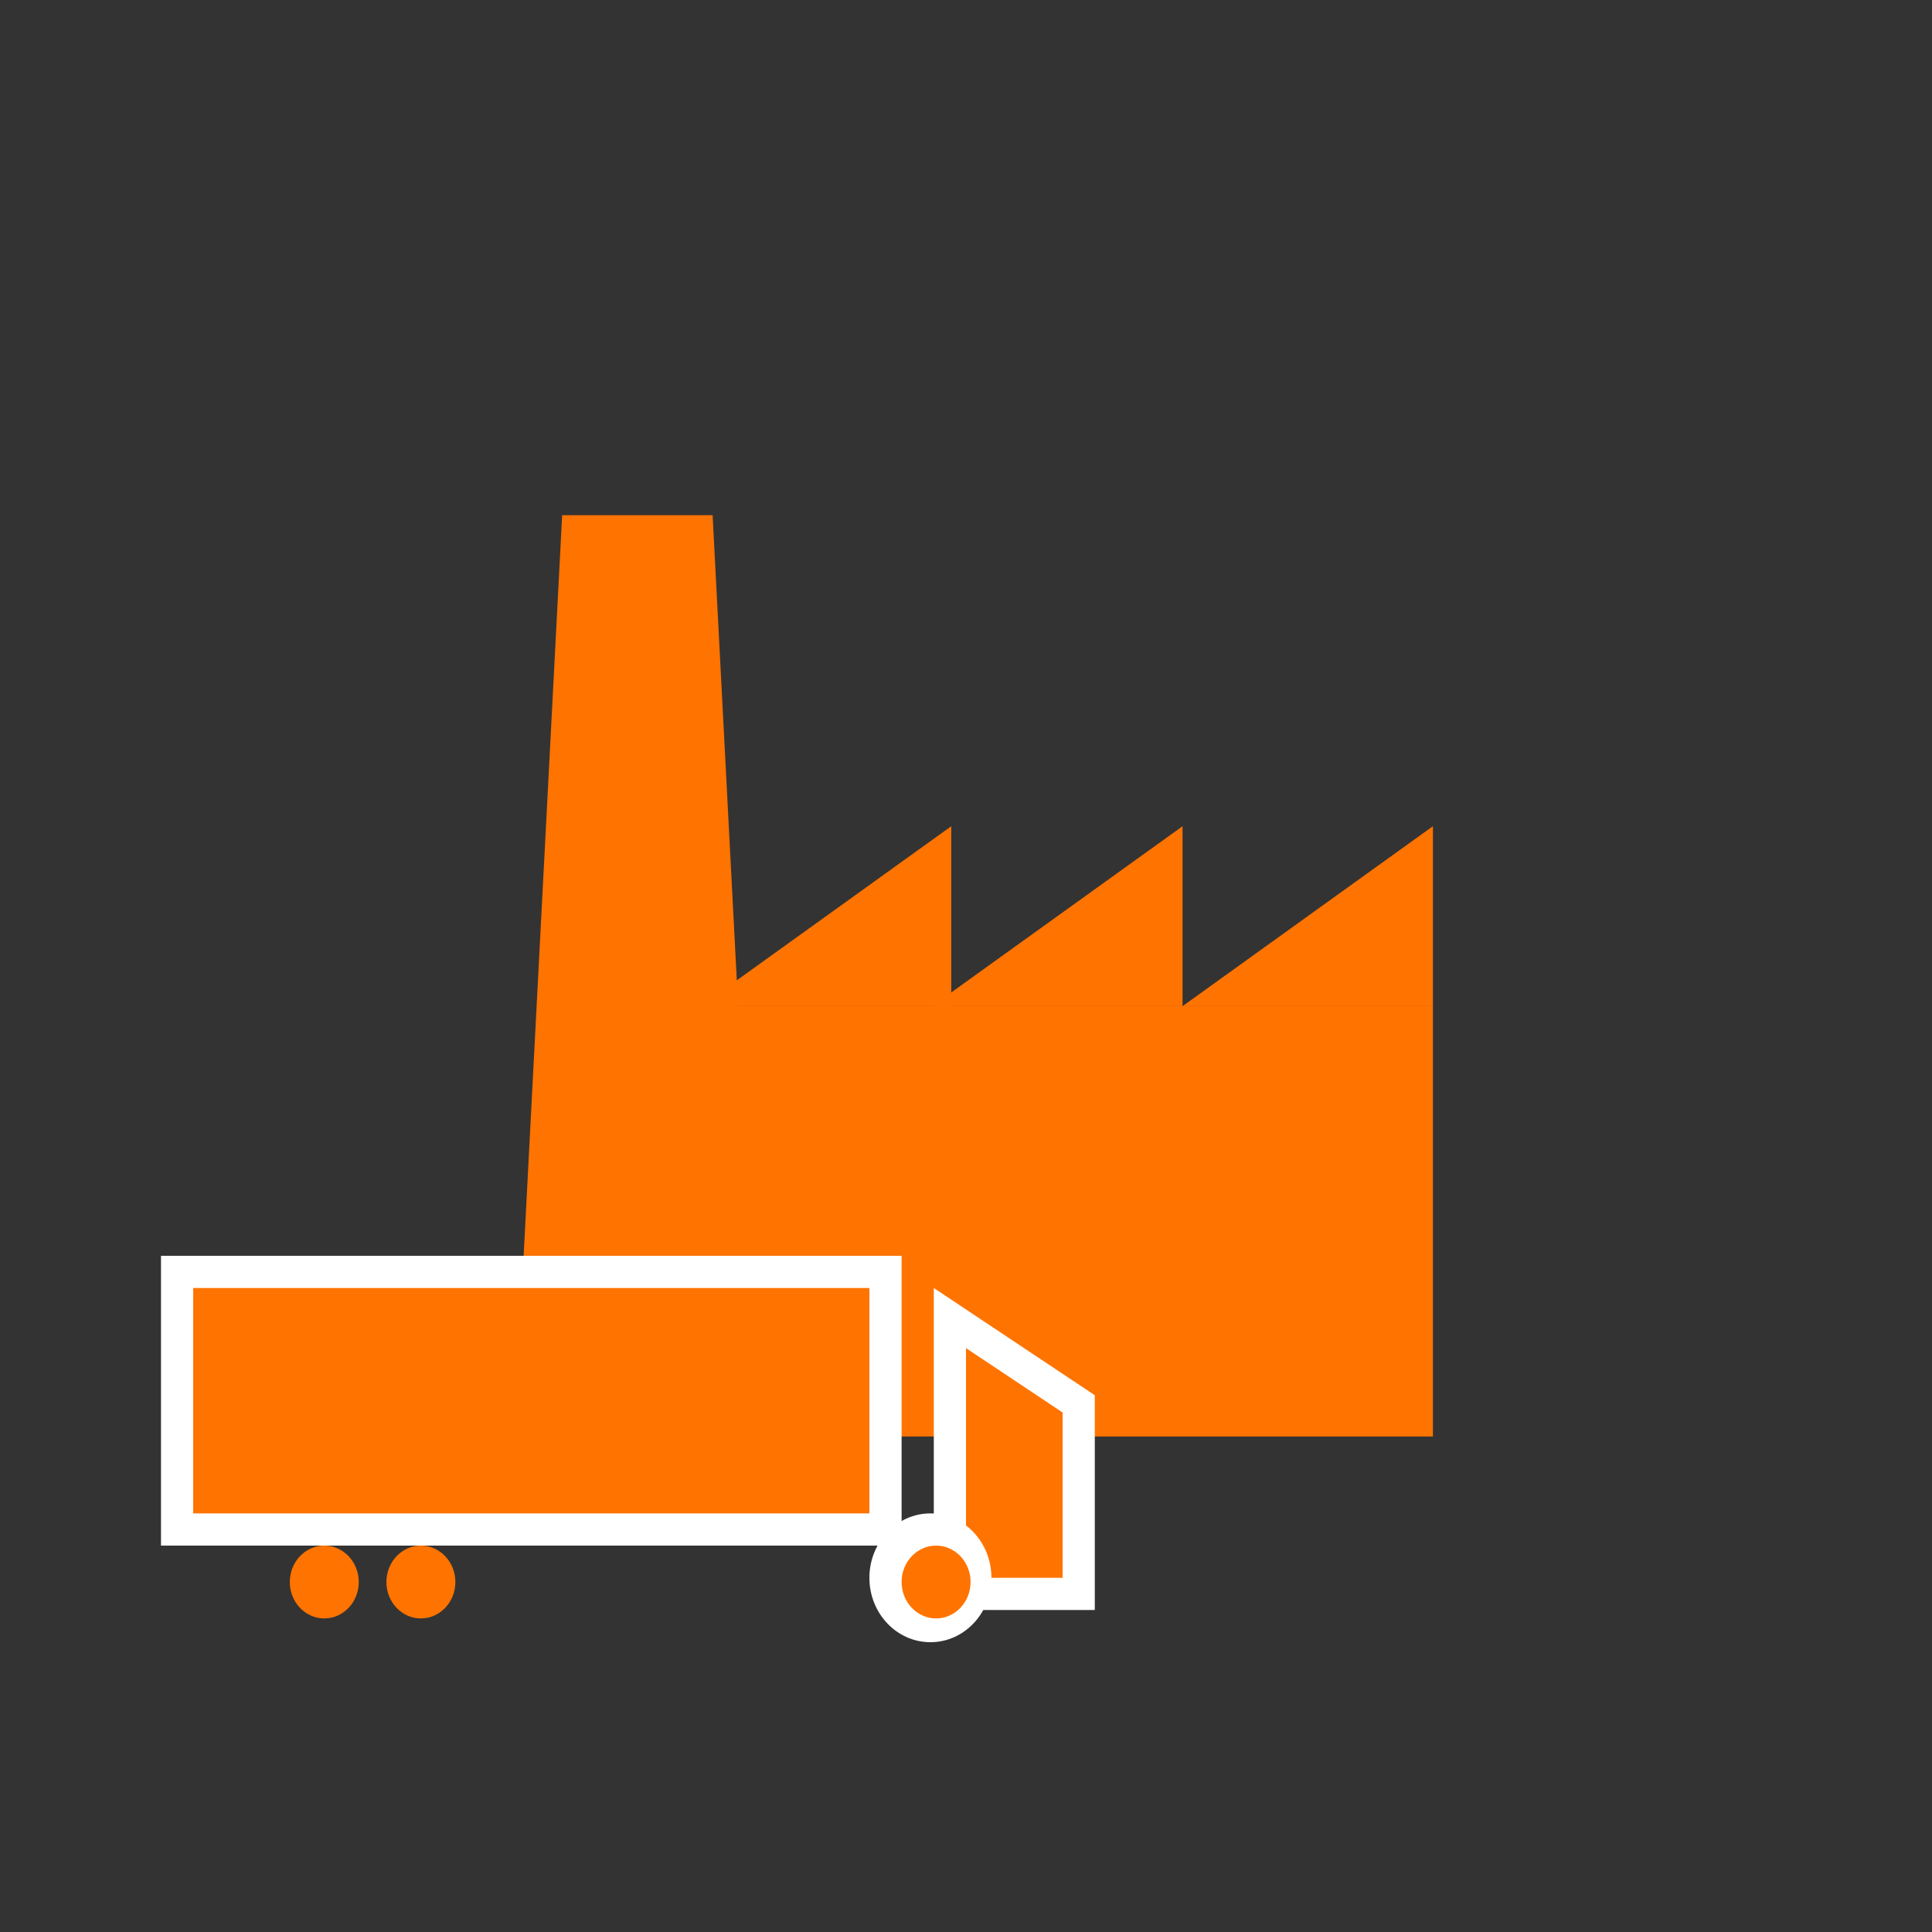 <?xml version="1.0" encoding="UTF-8"?>
<svg width="60px" height="60px" viewBox="0 0 60 60" version="1.1" xmlns="http://www.w3.org/2000/svg" xmlns:xlink="http://www.w3.org/1999/xlink">
    <rect x="0" y="0" width="60" height="60" fill="#333333" stroke="none"/>
    <!-- Generator: Sketch 52.6 (67491) - http://www.bohemiancoding.com/sketch -->
    <title>ExportDoorDarkOrange</title>
    <desc>Created with Sketch.</desc>
    <g id="ExportDoorDarkOrange" stroke="none" stroke-width="1" fill="none" fill-rule="evenodd">
        <g id="Page-1" transform="translate(16, 16)" fill="#FF7300">
            <polygon id="Fill-1" points="20.725 15.247 28.501 15.247 28.501 9.658"></polygon>
            <polygon id="Fill-2" points="20.725 15.247 20.725 9.659 12.95 15.247"></polygon>
            <polygon id="Fill-3" points="13.542 15.247 13.542 9.659 5.766 15.247"></polygon>
            <polygon id="Fill-4" points="2.369 15.247 0 28.611 28.501 28.611 28.501 15.247"></polygon>
            <polygon id="Fill-5" points="1.458 0 0 28.035 7.589 28.035 6.131 0"></polygon>
        </g>
        <rect id="Rectangle" stroke="#FFFFFF" fill="#FF7300" x="5.5" y="39.5" width="22" height="8"></rect>
        <path d="M29.5,40.934 L29.5,49.5 L33.5,49.5 L33.5,43.598 L29.5,40.934 Z" id="Rectangle-Copy" stroke="#FFFFFF" fill="#FF7300"></path>
        <ellipse id="Oval" fill="#FF7300" cx="10.071" cy="49.131" rx="1.071" ry="1.131"></ellipse>
        <ellipse id="Oval" fill="#FF7300" cx="13.071" cy="49.131" rx="1.071" ry="1.131"></ellipse>
        <ellipse id="Oval" fill="#FFFFFF" cx="28.895" cy="49" rx="1.895" ry="2"></ellipse>
        <ellipse id="Oval" fill="#FF7300" cx="29.071" cy="49.131" rx="1.071" ry="1.131"></ellipse>
    </g>
</svg>
